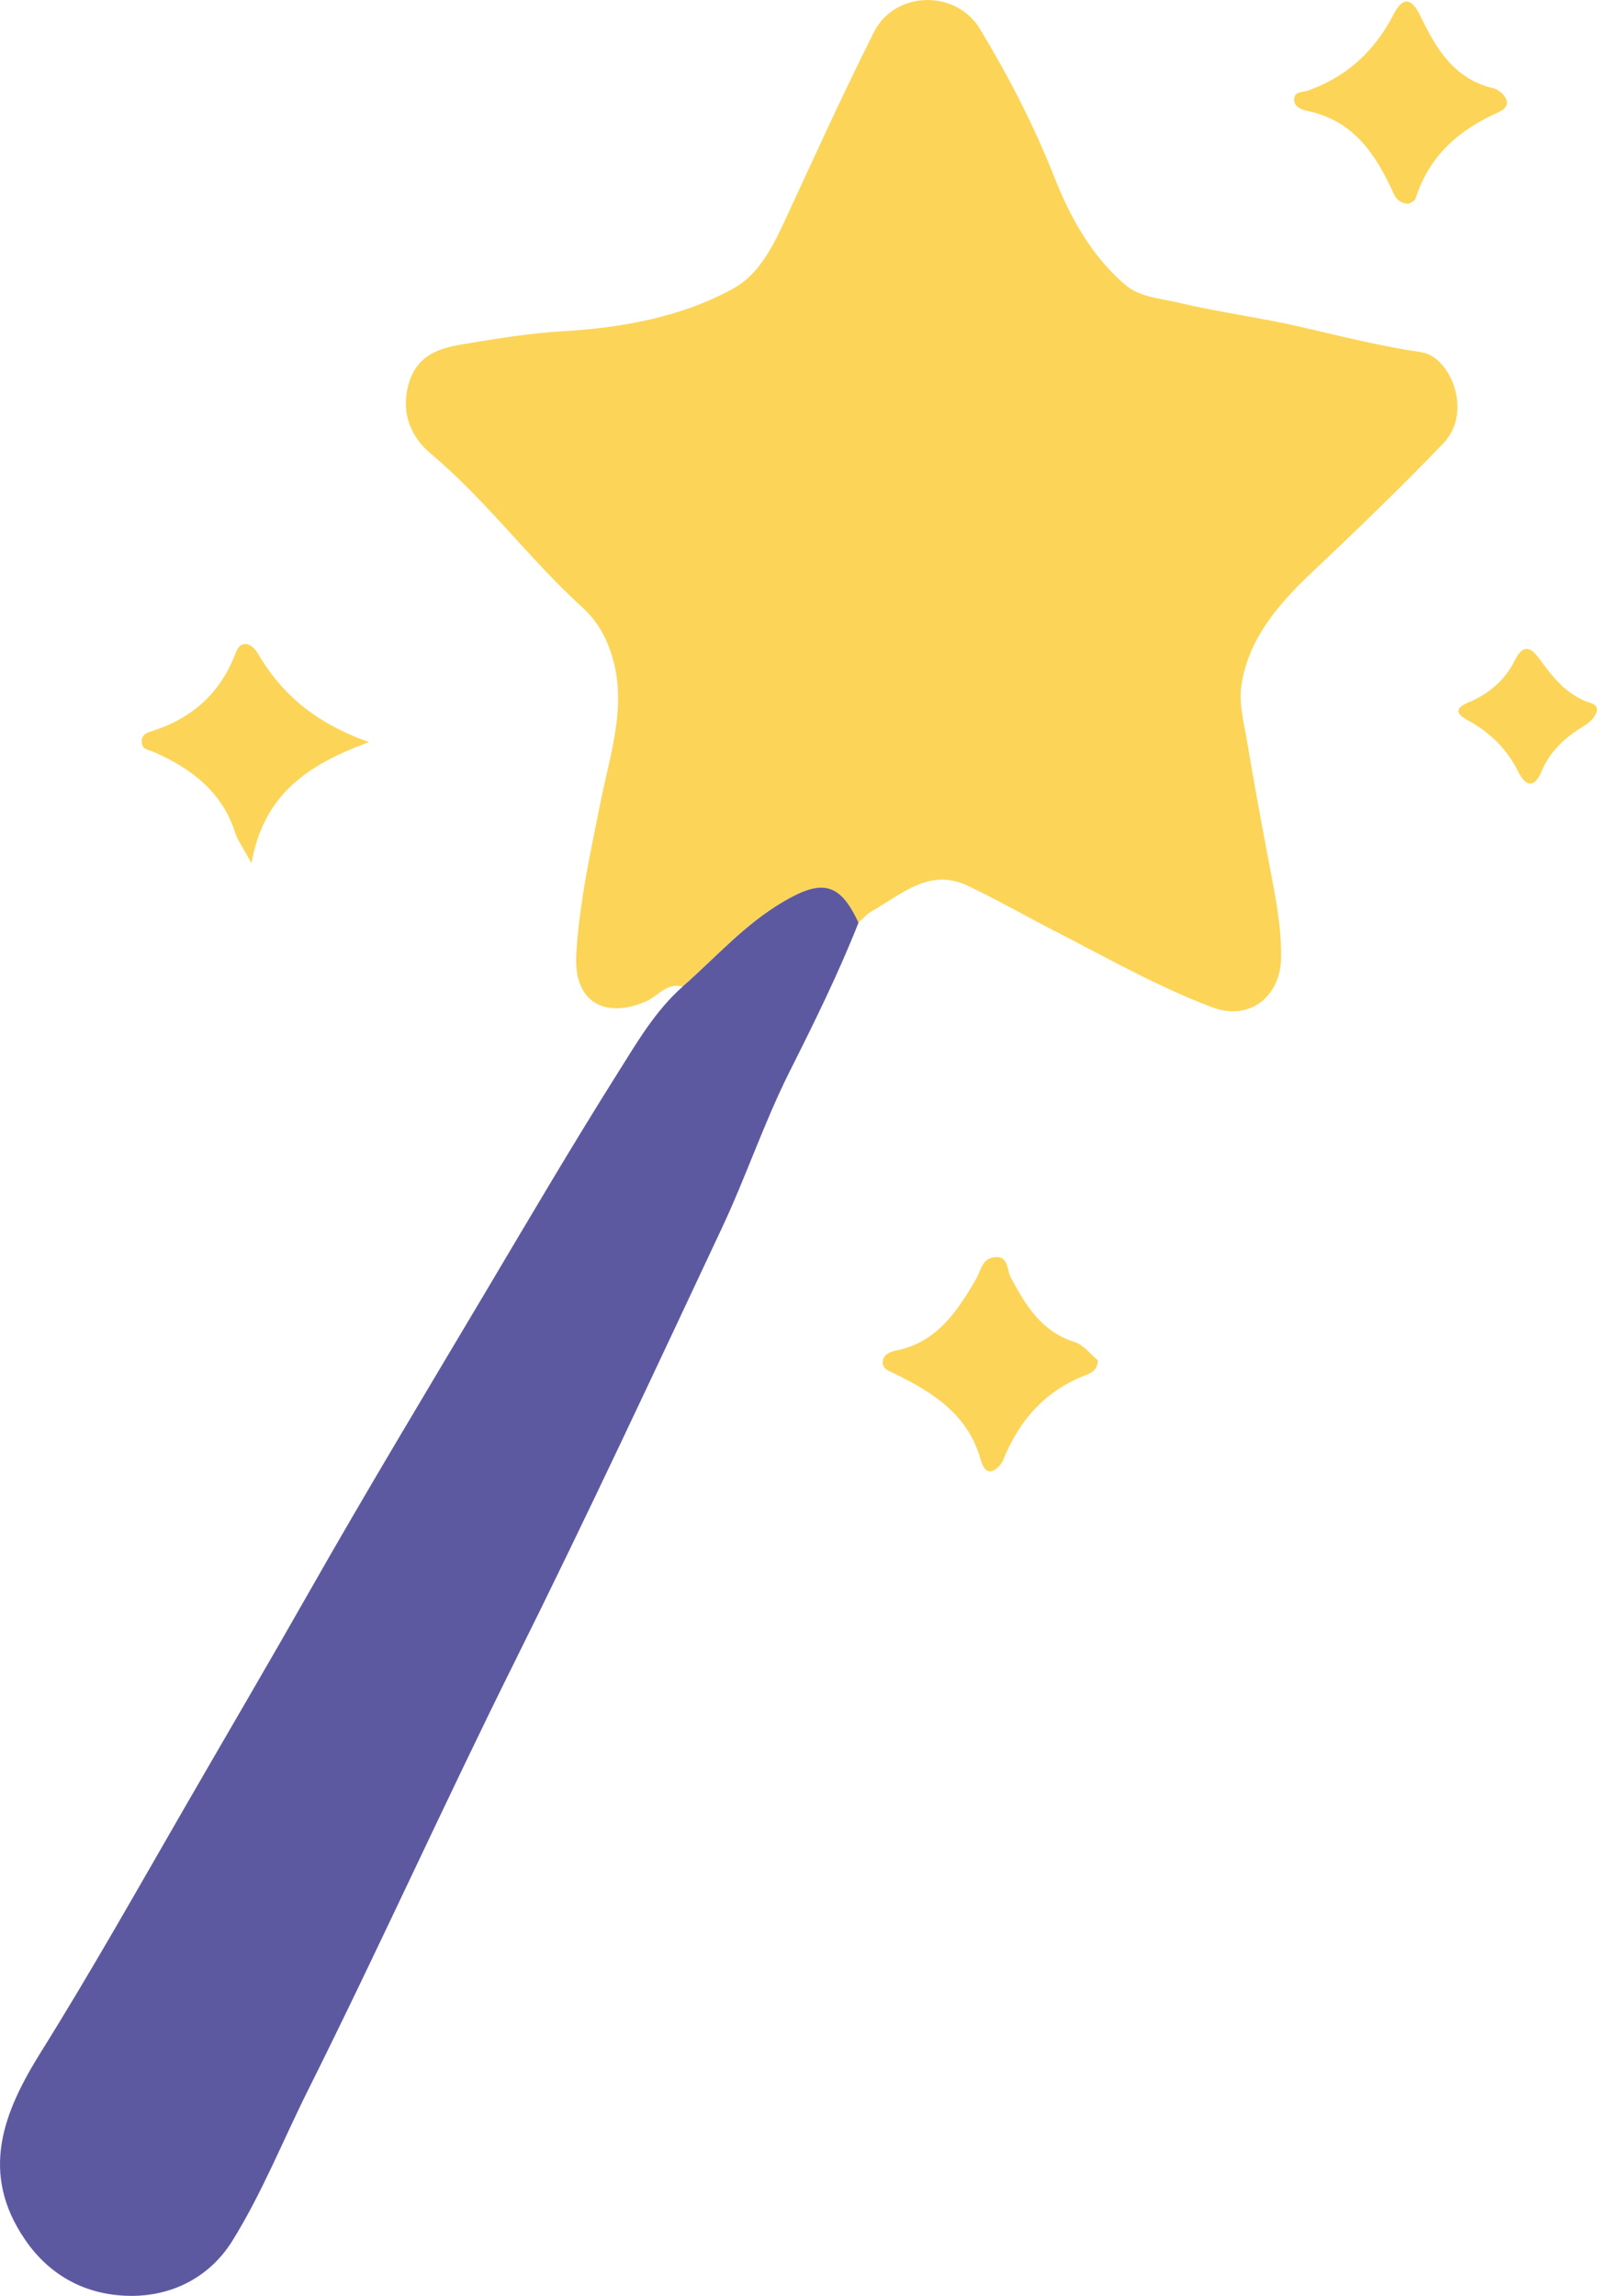 <?xml version="1.0" encoding="UTF-8"?>
<svg id="Layer_1" data-name="Layer 1" xmlns="http://www.w3.org/2000/svg" viewBox="0 0 203.23 291.98">
  <defs>
    <style>
      .cls-1 {
        fill: #5d59a1;
      }

      .cls-1, .cls-2 {
        stroke-width: 0px;
      }

      .cls-2 {
        fill: #fcd558;
      }
    </style>
  </defs>
  <path class="cls-2" d="M86.85,125.48c-2.03-.55-3.12,1.23-4.66,1.89-5.41,2.29-9.22-.09-8.86-6,.4-6.64,1.84-13.16,3.16-19.69,1.24-6.1,3.36-12.18,1.31-18.52-.73-2.25-1.84-4.23-3.67-5.89-6.79-6.18-12.25-13.66-19.33-19.59-2.42-2.03-3.8-5.02-2.85-8.66.97-3.67,3.61-4.69,6.82-5.22,4.29-.71,8.52-1.42,12.94-1.68,7.42-.44,15.03-1.78,21.68-5.47,3.33-1.85,5.11-5.6,6.74-9.14,3.62-7.83,7.2-15.69,11.07-23.4,2.66-5.31,10.45-5.49,13.51-.42,3.62,5.99,6.83,12.18,9.42,18.73,2.03,5.14,4.72,10.09,9.04,13.78,1.9,1.63,4.55,1.75,6.88,2.31,5.14,1.22,10.4,1.89,15.55,3.08,5.08,1.18,10.12,2.45,15.3,3.21,3.61.53,6.65,7.55,2.76,11.6-5.38,5.6-11,11-16.66,16.35-4.15,3.92-8.17,8.43-9.03,14.49-.32,2.24.32,4.65.71,6.95.92,5.45,1.92,10.9,2.96,16.33.72,3.75,1.45,7.48,1.39,11.32-.08,4.96-4.08,8.02-8.67,6.3-7.08-2.65-13.66-6.42-20.38-9.86-3.63-1.86-7.16-3.9-10.85-5.64-4.89-2.31-8.42,1.14-12.21,3.26-.63.35-1.13.96-1.68,1.45-2.39-5.19-4.73-5.5-9.49-2.72-5,2.92-8.67,7.16-12.91,10.85Z"/>
  <path class="cls-1" d="M86.85,125.48c4.23-3.69,7.91-7.94,12.91-10.85,4.76-2.78,7.1-2.48,9.49,2.72-2.57,6.5-5.66,12.75-8.8,19-3.22,6.42-5.51,13.29-8.57,19.8-8.62,18.35-17.19,36.72-26.22,54.86-9.04,18.14-17.37,36.62-26.43,54.75-3.21,6.42-5.88,13.15-9.67,19.24-2.9,4.66-7.79,7.11-13.22,6.98-5.32-.12-9.93-2.46-13.12-7.1-5.88-8.54-2.79-16.25,1.98-23.89,6.46-10.34,12.44-20.97,18.53-31.51,5.21-9.02,10.49-18.01,15.64-27.07,7.27-12.8,14.88-25.41,22.4-38.06,5.59-9.41,11.14-18.85,16.98-28.11,2.38-3.78,4.68-7.72,8.11-10.75Z"/>
  <path class="cls-2" d="M139.72,173.02c-.1,1.09-.64,1.52-1.38,1.8-5.25,1.96-8.62,5.75-10.68,10.87-.25.62-.99,1.36-1.58,1.43-.74.09-1.09-.81-1.3-1.55-1.59-5.62-6-8.46-10.84-10.82-.81-.4-1.74-.64-1.58-1.7.11-.76.82-1.12,1.62-1.28,5.21-1.01,7.82-4.95,10.24-9.12.59-1.02.73-2.51,2.22-2.75,1.92-.31,1.69,1.62,2.16,2.51,1.92,3.6,3.9,6.93,8.16,8.27,1.16.37,2.05,1.59,2.97,2.34Z"/>
  <path class="cls-2" d="M32.01,109.79c-1.16-2.13-1.77-2.93-2.06-3.83-1.67-5.25-5.6-8.22-10.37-10.32-.68-.3-1.48-.27-1.54-1.26-.06-1.01.75-1.22,1.42-1.44,5.08-1.65,8.63-4.85,10.53-9.91.76-2.01,2.23-.93,2.78.01,3.03,5.19,7.3,8.89,14.19,11.34-7.87,2.89-13.42,6.69-14.96,15.41Z"/>
  <path class="cls-2" d="M179.23,25.91c-1.14-.08-1.58-.63-1.9-1.34-2.23-4.91-5.06-9.2-10.85-10.44-.81-.17-1.82-.47-1.79-1.54.03-.99,1.07-.84,1.72-1.06,4.97-1.75,8.52-5.03,10.93-9.7,1.11-2.15,2.21-2.29,3.4.18,2,4.14,4.27,8.05,9.36,9.23.8.19,2.97,1.96.59,3.03-5.08,2.27-8.84,5.57-10.55,10.99-.11.34-.7.53-.9.67Z"/>
  <path class="cls-2" d="M203.23,90.38c-.26.95-1.01,1.56-1.87,2.08-2.27,1.38-4.16,3.18-5.18,5.63-1.04,2.5-2.21,1.6-2.95.1-1.48-3-3.68-5.09-6.57-6.66-1.12-.61-1.76-1.38.19-2.19,2.53-1.05,4.63-2.76,5.91-5.33.81-1.62,1.7-2.18,3.08-.3,1.7,2.33,3.48,4.66,6.42,5.64.44.15.99.28.97,1.03Z"/>
</svg>